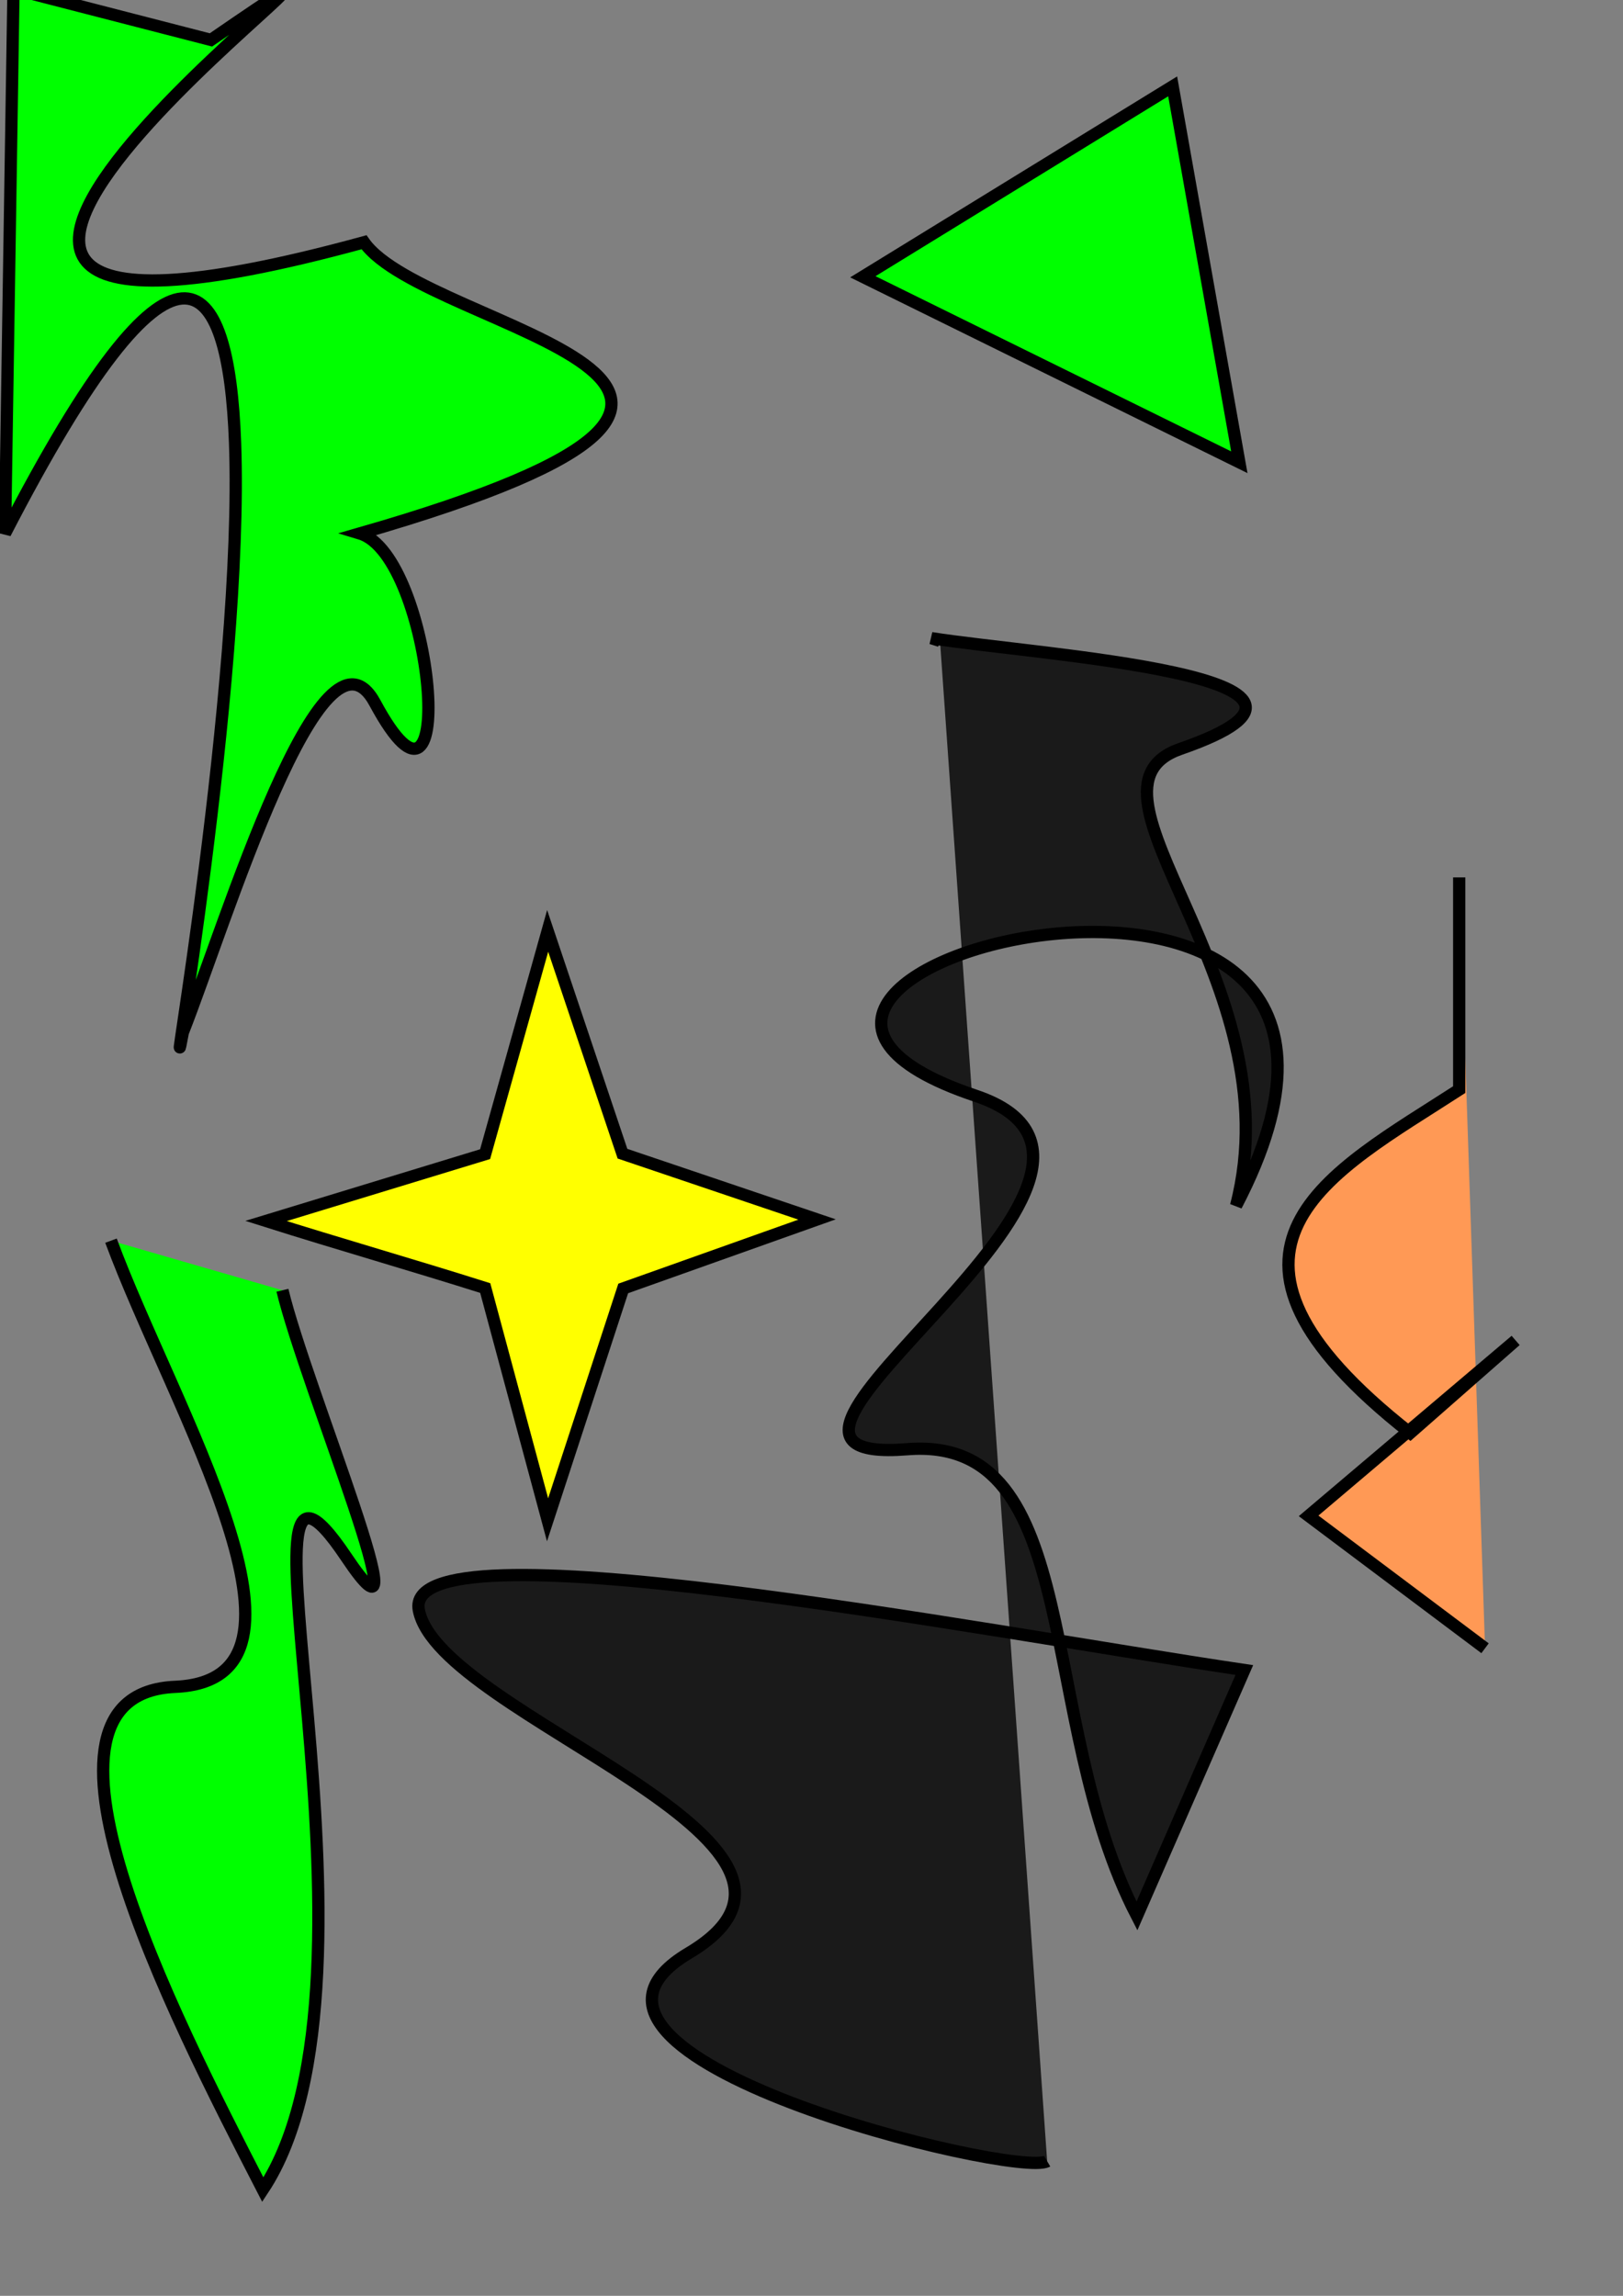 <?xml version="1.0" encoding="UTF-8" standalone="no"?>
<!-- Created with Inkscape (http://www.inkscape.org/) -->

<svg
   width="210mm"
   height="297mm"
   viewBox="0 0 210 297"
   version="1.1"
   id="svg5601"
   inkscape:version="1.2.2 (b0a8486541, 2022-12-01)"
   sodipodi:docname="segments.svg"
   xmlns:inkscape="http://www.inkscape.org/namespaces/inkscape"
   xmlns:sodipodi="http://sodipodi.sourceforge.net/DTD/sodipodi-0.dtd"
   xmlns="http://www.w3.org/2000/svg"
   xmlns:svg="http://www.w3.org/2000/svg">
  <rect x="0" y="0" width="210" height="297" fill="#808080" stroke="none"/>
  <sodipodi:namedview
     id="namedview5603"
     pagecolor="#ffffff"
     bordercolor="#000000"
     borderopacity="0.25"
     inkscape:showpageshadow="2"
     inkscape:pageopacity="0.0"
     inkscape:pagecheckerboard="0"
     inkscape:deskcolor="#d1d1d1"
     inkscape:document-units="mm"
     showgrid="false"
     inkscape:zoom="1.5055415"
     inkscape:rotation="90"
     inkscape:cx="231.81028"
     inkscape:cy="817.9781"
     inkscape:window-width="1920"
     inkscape:window-height="1011"
     inkscape:window-x="0"
     inkscape:window-y="32"
     inkscape:window-maximized="1"
     inkscape:current-layer="layer1" />
  <defs
     id="defs5598" />
  <g
     inkscape:label="Layer 1"
     inkscape:groupmode="layer"
     id="layer1">
    <path
       style="fill:#1a1a1a;fill-opacity:1;stroke:#000000;stroke-width:1.587;stroke-opacity:1"
       d="m 135.491,279.586 c -3.896,2.275 -68.989,-13.485 -46.385,-26.918 24.098,-14.321 -32.217,-30.591 -34.911,-44.359 -2.323,-11.867 72.45,2.638 106.809,7.736 l -13.896,31.818 c -13.219,-25.504 -6.565,-62.242 -29.727,-60.383 -29.246,2.347 37.859,-36.009 8.838,-45.733 -48.258,-16.17 64.356,-44.422 33.719,14.222 7.589,-29.089 -22.319,-53.846 -7.204,-59.089 27.175,-9.427 -18.707,-12.16 -32.227,-14.324 l 1.119,0.351"
       id="path5970"
       sodipodi:nodetypes="cssccsscscc" />
    <path
       style="fill:#ff9955;stroke:#000000;stroke-width:1.587;stroke-opacity:1"
       d="m 192.151,213.229 -22.831,-17.128 26.782,-22.69 -13.632,11.969 c -30.451,-23.909 -10.263,-33.664 6.337,-44.421 l -1.6e-4,-27.452"
       id="path6506"
       sodipodi:nodetypes="cccccc" />
    <path
       style="fill:#00ff00;fill-opacity:1;stroke:#000000;stroke-width:1.587;stroke-opacity:1"
       d="M 0.652,68.994 C 22.742,26.193 29.59,34.691 30.415,57.291 31.556,88.559 21.166,146.823 23.656,133.569 29.141,119.647 41.659,78.205 48.517,90.937 59.632,111.573 56.14,71.894 46.567,69.012 115.156,49.28 55.329,43.016 47.1,31.34 -44.196,56.303 67.936,-22.776 27.293,5.164 L 1.748,-1.422 Z"
       id="path6620"
       sodipodi:nodetypes="cscsccccc" />
    <path
       style="fill:#00ff00;fill-opacity:1;stroke:#000000;stroke-width:1.587;stroke-opacity:1"
       d="M 151.731,11.172 160.357,59.802 111.643,35.806 Z"
       id="path6622"
       sodipodi:nodetypes="cccc" />
    <path
       style="fill:#00ff00;fill-opacity:1;stroke:#000000;stroke-width:1.587;stroke-opacity:1"
       d="m 14.362,160.5 c 7.96,21.572 29.495,56.808 8.304,57.72 -21.53,0.927 -0.613,41.866 11.341,65.049 18.383,-27.737 -6.379,-107.474 10.785,-81.854 10.66,15.912 -5.238,-21.95 -8.248,-34.5"
       id="path6626"
       sodipodi:nodetypes="cscsc" />
    <path
       style="fill:#ffff00;fill-opacity:1;stroke:#000000;stroke-width:1.587;stroke-opacity:1"
       d="m 34.422,157.952 c 9.105,2.883 19.256,5.795 28.361,8.678 l 8.066,29.981 9.788,-29.928 25.083,-8.924 -25.178,-8.512 -9.68,-28.822 -8.094,28.883 z"
       id="path8860"
       sodipodi:nodetypes="ccccccccc" />
  </g>
</svg>
